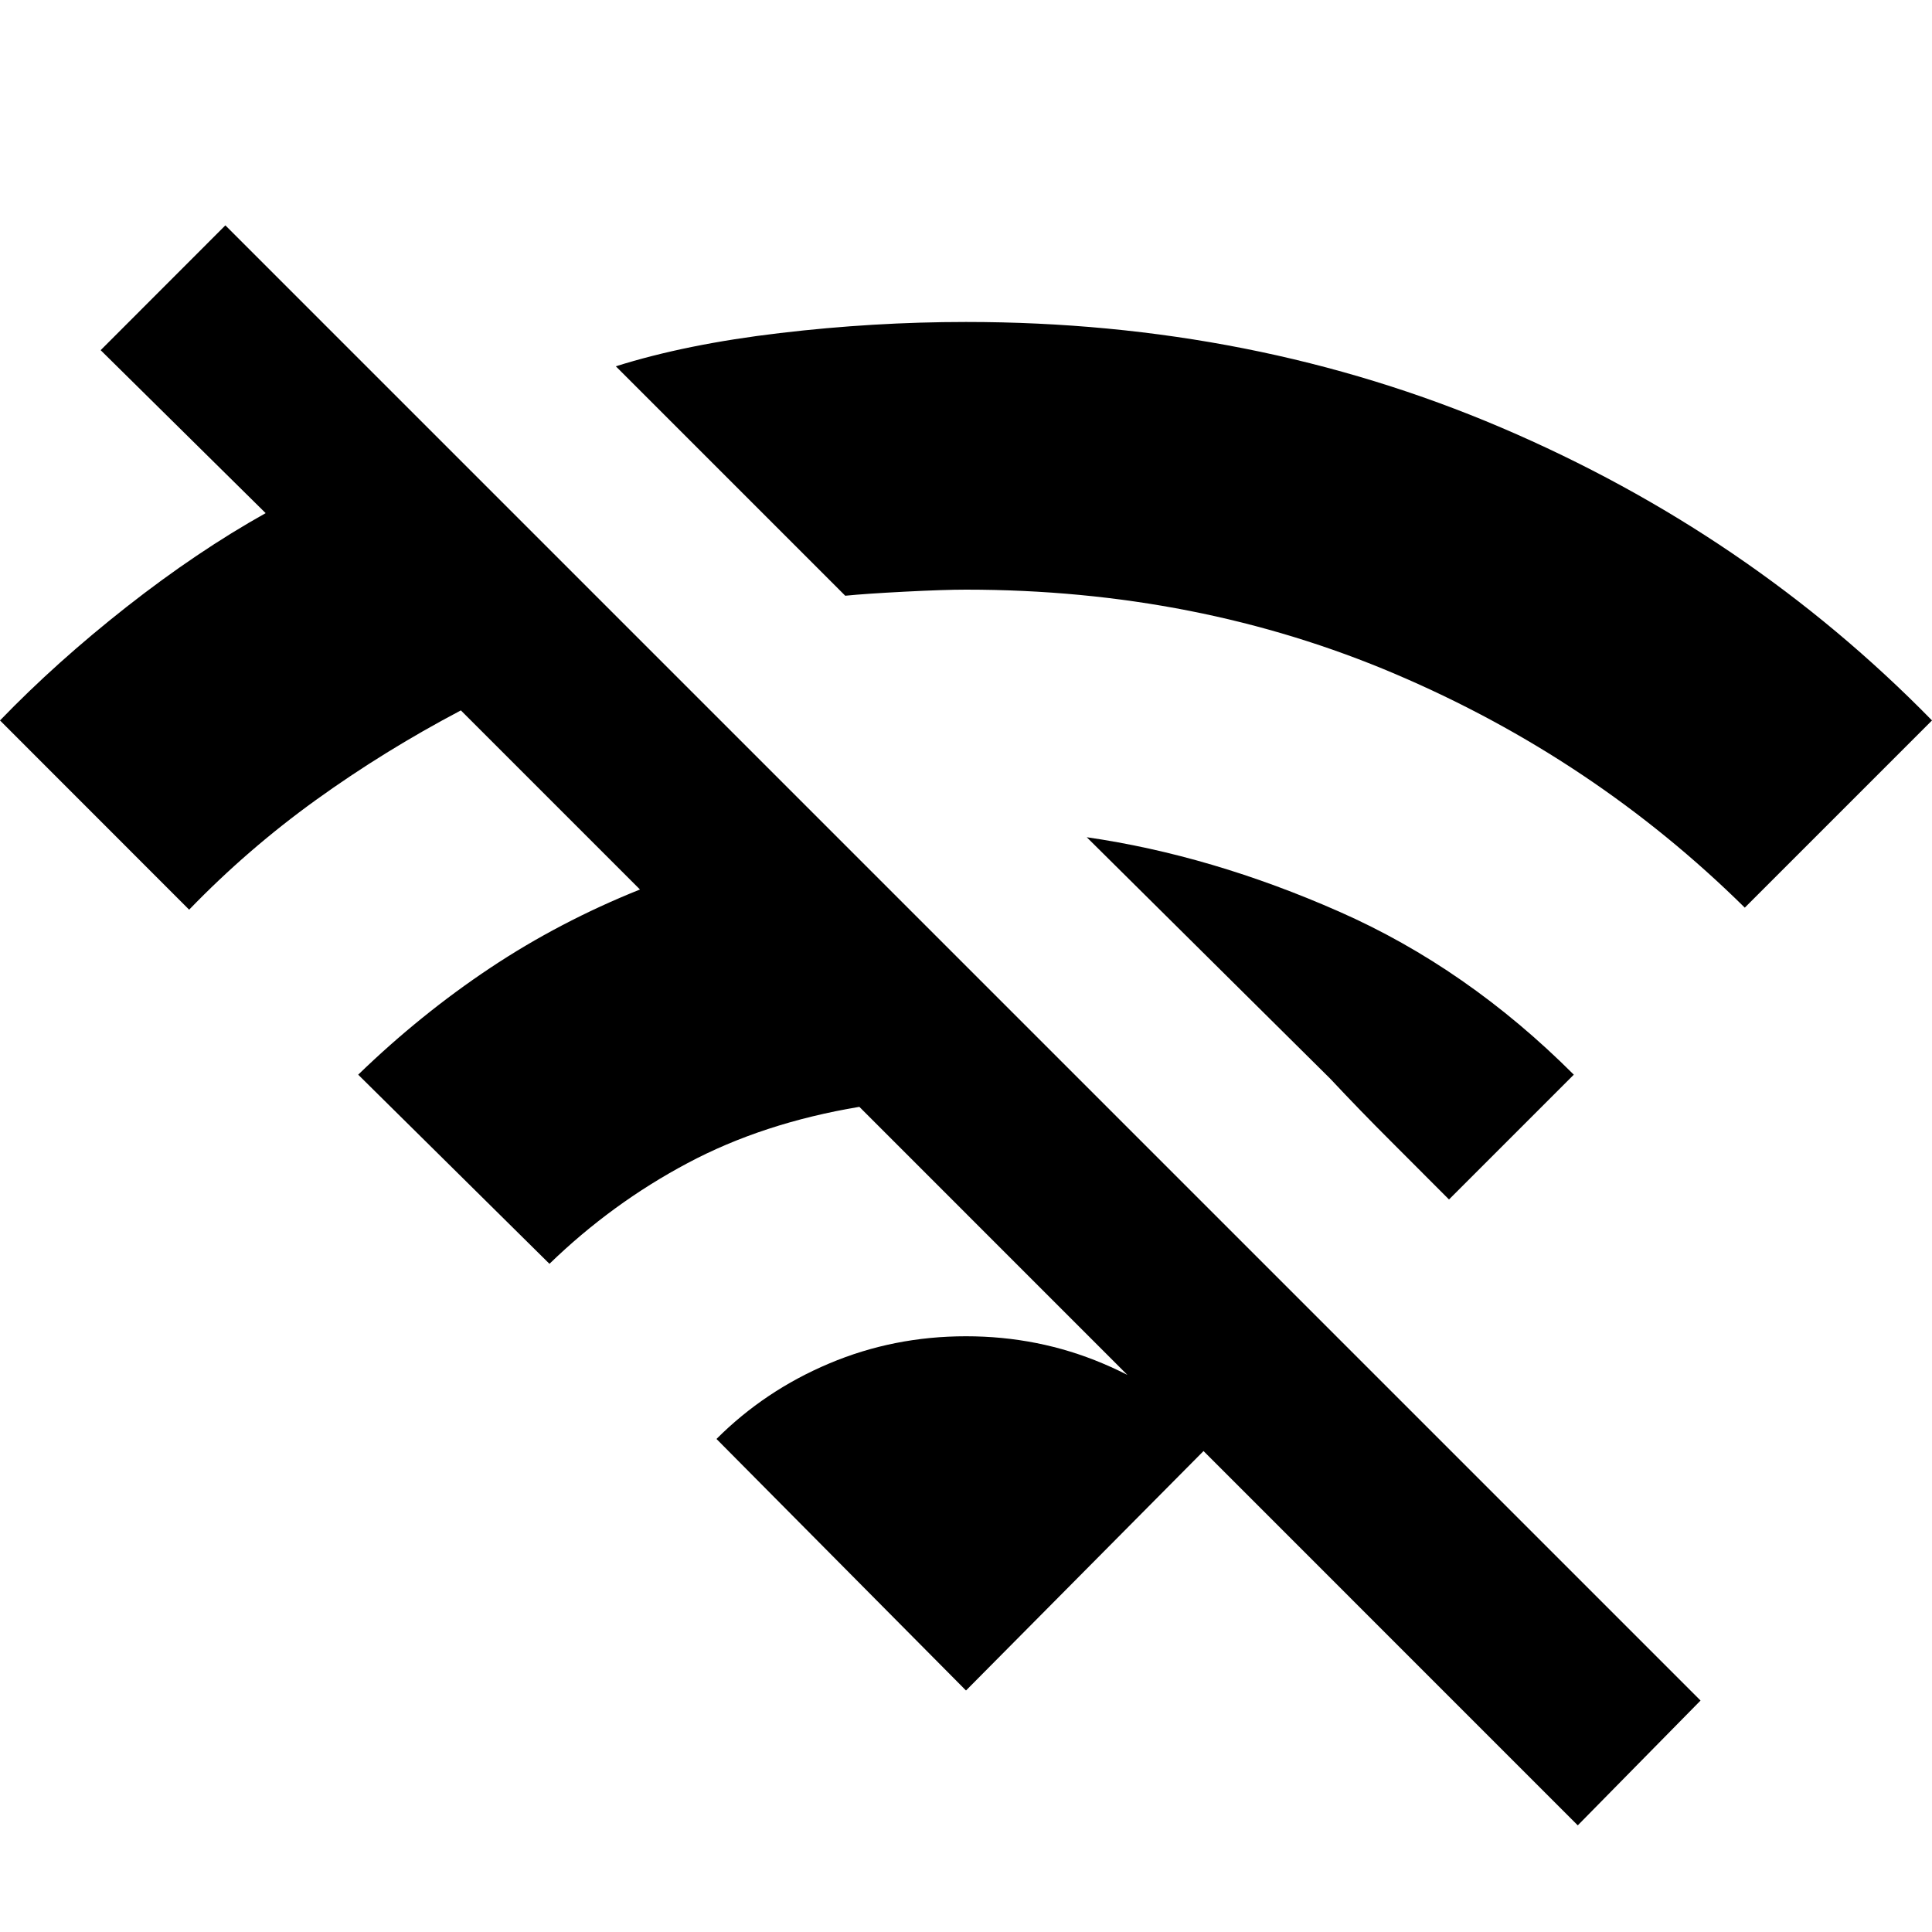 <svg xmlns="http://www.w3.org/2000/svg" viewBox="0 0 20 20"><path d="M18.062 9.396Q16.5 7.854 14.448 6.979 12.396 6.104 10 6.104q-.229 0-.635.021-.407.021-.615.042L6.375 3.792q.729-.23 1.698-.344.969-.115 1.927-.115 2.979 0 5.542 1.094Q18.104 5.521 20 7.458ZM15 12.417l-.604-.605q-.313-.312-.625-.645l-2.521-2.5q1.292.187 2.615.771 1.323.583 2.427 1.687Zm1.333 6.479-7.437-7.438q-1 .167-1.781.584-.782.416-1.427 1.041l-1.98-1.958q.646-.625 1.365-1.104.719-.479 1.552-.813L4.771 7.354q-.792.417-1.5.927-.709.511-1.313 1.136L0 7.458q.583-.604 1.312-1.177.73-.573 1.438-.969L1.042 3.625l1.291-1.292 15.271 15.271ZM10 17.5l-2.583-2.604q.5-.5 1.166-.781.667-.282 1.417-.282t1.417.282q.666.281 1.166.781Z"/></svg>
